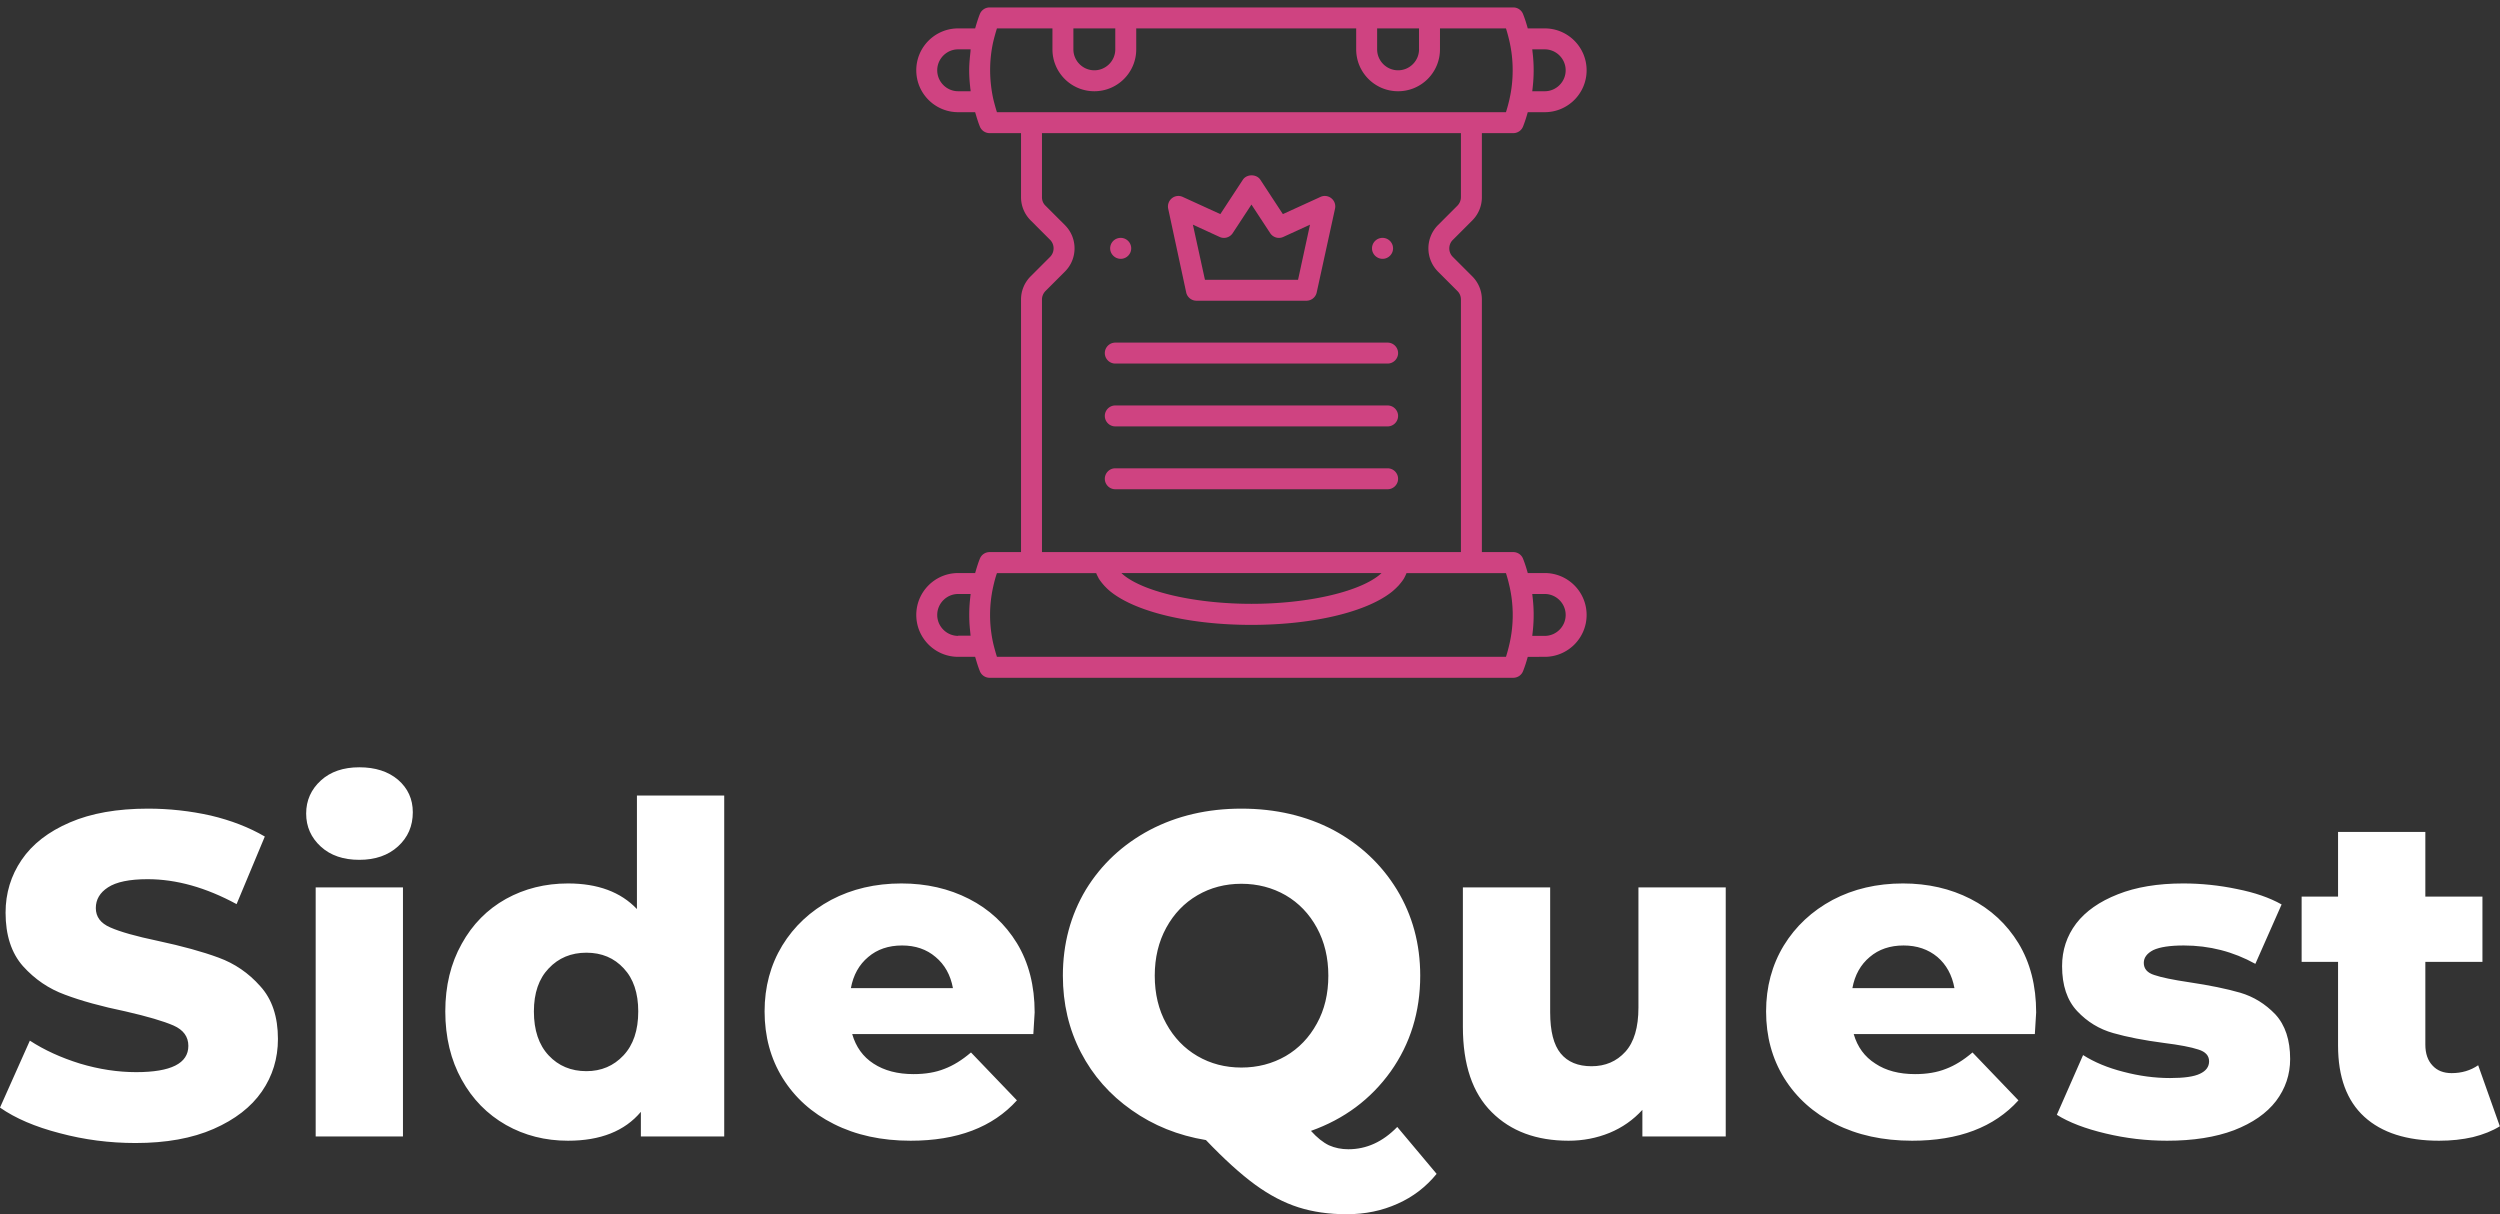 <svg data-v-423bf9ae="" xmlns="http://www.w3.org/2000/svg" viewBox="0 0 335.595 163" class="iconAbove"><rect x="0" y="0" width="335.595" height="163" fill="#333333" stroke="none"/><!----><!----><!----><g data-v-423bf9ae="" id="365d11bf-6a52-46f2-b606-aecb53773b95" fill="#ffffff" transform="matrix(4.405,0,0,4.405,-1.278,92.868)"><path d="M4.42 13.75Q3.23 13.75 2.11 13.45Q0.99 13.16 0.29 12.67L0.29 12.67L1.20 10.63Q1.86 11.06 2.73 11.33Q3.60 11.59 4.44 11.59L4.44 11.59Q6.03 11.59 6.03 10.79L6.03 10.79Q6.03 10.37 5.58 10.17Q5.12 9.97 4.12 9.74L4.12 9.74Q3.01 9.51 2.27 9.23Q1.53 8.96 0.99 8.36Q0.46 7.76 0.46 6.73L0.46 6.73Q0.46 5.84 0.95 5.12Q1.44 4.40 2.42 3.98Q3.39 3.56 4.80 3.56L4.80 3.56Q5.77 3.56 6.71 3.77Q7.64 3.99 8.36 4.41L8.36 4.41L7.50 6.47Q6.10 5.71 4.79 5.71L4.79 5.71Q3.96 5.71 3.58 5.96Q3.21 6.20 3.21 6.59L3.21 6.59Q3.21 6.99 3.65 7.18Q4.10 7.38 5.10 7.59L5.10 7.59Q6.22 7.83 6.95 8.10Q7.69 8.37 8.22 8.97Q8.76 9.56 8.76 10.58L8.76 10.58Q8.76 11.47 8.27 12.18Q7.78 12.89 6.80 13.32Q5.82 13.75 4.42 13.75L4.42 13.75ZM9.91 13.55L9.91 5.96L12.57 5.96L12.57 13.55L9.91 13.55ZM11.24 5.12Q10.51 5.12 10.07 4.72Q9.62 4.31 9.62 3.71L9.62 3.71Q9.62 3.11 10.07 2.70Q10.51 2.30 11.24 2.30L11.24 2.30Q11.97 2.30 12.42 2.68Q12.87 3.07 12.87 3.67L12.87 3.67Q12.87 4.30 12.42 4.71Q11.97 5.12 11.24 5.12L11.24 5.12ZM19.70 3.16L22.36 3.16L22.36 13.55L19.82 13.55L19.82 12.80Q19.08 13.68 17.60 13.68L17.60 13.68Q16.56 13.68 15.71 13.20Q14.85 12.71 14.36 11.82Q13.86 10.92 13.86 9.74L13.86 9.74Q13.86 8.57 14.36 7.68Q14.85 6.79 15.71 6.31Q16.56 5.84 17.60 5.84L17.60 5.84Q18.96 5.84 19.70 6.62L19.70 6.62L19.70 3.16ZM18.16 11.56Q18.84 11.56 19.29 11.08Q19.74 10.60 19.74 9.74L19.74 9.74Q19.74 8.90 19.30 8.43Q18.86 7.95 18.16 7.95L18.16 7.95Q17.46 7.95 17.01 8.43Q16.56 8.90 16.56 9.74L16.56 9.74Q16.56 10.60 17.01 11.08Q17.46 11.56 18.16 11.56L18.16 11.56ZM31.82 9.77Q31.82 9.80 31.78 10.43L31.78 10.43L26.26 10.43Q26.43 11.02 26.91 11.33Q27.40 11.65 28.13 11.65L28.13 11.65Q28.67 11.65 29.07 11.49Q29.47 11.34 29.88 10.99L29.88 10.99L31.28 12.45Q30.17 13.68 28.04 13.68L28.04 13.68Q26.71 13.68 25.70 13.17Q24.70 12.67 24.14 11.77Q23.59 10.88 23.59 9.74L23.59 9.74Q23.59 8.62 24.13 7.73Q24.67 6.85 25.62 6.34Q26.57 5.84 27.76 5.84L27.76 5.84Q28.90 5.84 29.82 6.31Q30.74 6.78 31.28 7.66Q31.82 8.55 31.82 9.77L31.82 9.77ZM27.78 7.73Q27.16 7.73 26.75 8.08Q26.33 8.43 26.22 9.03L26.22 9.03L29.33 9.03Q29.22 8.43 28.80 8.08Q28.39 7.73 27.78 7.73L27.78 7.73ZM42.87 13.26L44.07 14.69Q43.58 15.29 42.88 15.60Q42.17 15.92 41.33 15.92L41.33 15.92Q40.52 15.92 39.86 15.71Q39.20 15.50 38.54 15.02Q37.87 14.53 37.04 13.66L37.04 13.66Q35.77 13.45 34.78 12.75Q33.78 12.05 33.23 10.99Q32.68 9.93 32.68 8.65L32.68 8.65Q32.68 7.20 33.38 6.03Q34.09 4.87 35.33 4.21Q36.57 3.56 38.12 3.56L38.12 3.56Q39.68 3.56 40.92 4.21Q42.15 4.87 42.86 6.03Q43.57 7.20 43.57 8.65L43.57 8.65Q43.57 10.30 42.67 11.57Q41.76 12.84 40.24 13.38L40.24 13.38Q40.52 13.69 40.79 13.82Q41.06 13.94 41.38 13.94L41.38 13.94Q42.21 13.94 42.87 13.26L42.87 13.26ZM35.48 8.65Q35.48 9.48 35.83 10.11Q36.18 10.75 36.78 11.10Q37.38 11.45 38.12 11.45L38.12 11.45Q38.86 11.45 39.47 11.10Q40.07 10.75 40.42 10.11Q40.77 9.48 40.77 8.65L40.77 8.65Q40.77 7.83 40.42 7.19Q40.07 6.55 39.47 6.20Q38.86 5.85 38.12 5.85L38.12 5.85Q37.38 5.85 36.78 6.20Q36.18 6.55 35.83 7.19Q35.48 7.83 35.48 8.65L35.48 8.65ZM50.22 5.96L52.88 5.96L52.88 13.55L50.34 13.55L50.34 12.74Q49.92 13.20 49.34 13.44Q48.75 13.68 48.09 13.68L48.09 13.68Q46.62 13.68 45.75 12.81Q44.87 11.94 44.87 10.21L44.87 10.21L44.87 5.96L47.53 5.96L47.53 9.77Q47.53 10.63 47.85 11.02Q48.17 11.41 48.79 11.41L48.79 11.41Q49.42 11.41 49.82 10.97Q50.22 10.53 50.22 9.62L50.22 9.62L50.22 5.96ZM62.34 9.77Q62.34 9.80 62.30 10.43L62.30 10.43L56.78 10.43Q56.95 11.02 57.44 11.33Q57.92 11.65 58.65 11.65L58.65 11.65Q59.19 11.65 59.59 11.49Q59.99 11.34 60.40 10.99L60.40 10.99L61.80 12.45Q60.69 13.68 58.56 13.68L58.56 13.68Q57.23 13.68 56.22 13.17Q55.22 12.67 54.66 11.77Q54.11 10.88 54.11 9.74L54.11 9.74Q54.11 8.62 54.65 7.73Q55.19 6.85 56.14 6.34Q57.09 5.84 58.28 5.84L58.28 5.84Q59.42 5.84 60.34 6.31Q61.26 6.78 61.80 7.66Q62.34 8.55 62.34 9.77L62.34 9.77ZM58.30 7.73Q57.68 7.73 57.27 8.08Q56.85 8.43 56.74 9.03L56.74 9.03L59.85 9.03Q59.74 8.43 59.33 8.08Q58.91 7.73 58.30 7.73L58.30 7.73ZM66.33 13.68Q65.38 13.68 64.46 13.46Q63.53 13.24 62.97 12.89L62.97 12.89L63.77 11.07Q64.29 11.40 65.00 11.58Q65.72 11.77 66.42 11.77L66.42 11.77Q67.06 11.77 67.33 11.64Q67.61 11.51 67.61 11.26L67.61 11.26Q67.61 11.00 67.28 10.90Q66.95 10.79 66.23 10.70L66.23 10.70Q65.32 10.58 64.69 10.40Q64.05 10.22 63.59 9.73Q63.13 9.24 63.13 8.36L63.13 8.36Q63.13 7.63 63.56 7.06Q63.99 6.50 64.83 6.17Q65.66 5.84 66.82 5.84L66.82 5.84Q67.65 5.84 68.46 6.01Q69.27 6.17 69.82 6.48L69.82 6.48L69.02 8.29Q68.01 7.73 66.84 7.73L66.84 7.73Q66.21 7.73 65.91 7.87Q65.62 8.02 65.62 8.26L65.62 8.26Q65.62 8.53 65.94 8.63Q66.26 8.74 67.00 8.85L67.00 8.85Q67.94 8.99 68.56 9.17Q69.17 9.35 69.63 9.83Q70.08 10.32 70.08 11.19L70.08 11.19Q70.08 11.90 69.65 12.47Q69.22 13.03 68.37 13.36Q67.52 13.68 66.33 13.68L66.33 13.68ZM75.81 11.38L76.47 13.24Q76.13 13.45 75.65 13.57Q75.17 13.68 74.62 13.68L74.62 13.68Q73.14 13.68 72.34 12.95Q71.54 12.22 71.54 10.78L71.54 10.78L71.54 8.23L70.43 8.23L70.43 6.24L71.54 6.24L71.54 4.27L74.20 4.27L74.20 6.24L75.94 6.24L75.94 8.23L74.20 8.23L74.20 10.75Q74.20 11.16 74.42 11.39Q74.63 11.62 75.00 11.62L75.00 11.62Q75.46 11.62 75.81 11.38L75.81 11.38Z"></path></g><!----><g data-v-423bf9ae="" id="4dae142b-39f9-4fbf-9c42-0ad711392c1c" transform="matrix(1.406,0,0,1.406,123,1)" stroke="none" fill="#CF4381"><path d="M19.52 24c.55 0 1-.45 1-1s-.45-1-1-1h-.01c-.55 0-1 .45-1 1s.46 1 1.01 1zM44.52 24c.55 0 1-.45 1-1s-.45-1-1-1h-.01c-.55 0-1 .45-1 1s.46 1 1.01 1zM19 34h26c.55 0 1-.45 1-1s-.45-1-1-1H19c-.55 0-1 .45-1 1s.45 1 1 1zM19 40h26c.55 0 1-.45 1-1s-.45-1-1-1H19c-.55 0-1 .45-1 1s.45 1 1 1zM19 46h26c.55 0 1-.45 1-1s-.45-1-1-1H19c-.55 0-1 .45-1 1s.45 1 1 1zM25.77 27.21c.1.46.51.79.98.79h10.5c.47 0 .88-.33.98-.79l1.75-8a.99.99 0 00-.35-.99c-.3-.24-.7-.29-1.04-.13L35 19.73l-2.15-3.28c-.37-.56-1.3-.56-1.67 0l-2.15 3.28-3.59-1.64a.984.984 0 00-1.04.13c-.29.24-.43.62-.35.99l1.72 8zm3.19-5.3c.45.21.98.05 1.25-.36L32 18.82l1.79 2.73c.27.41.8.57 1.25.36l2.55-1.17L36.45 26h-8.89l-1.15-5.26 2.55 1.17z"></path><path d="M60 54h-1.62c-.13-.48-.28-.94-.45-1.37A1 1 0 0057 52h-3V27.89c0-.84-.33-1.63-.92-2.22l-1.86-1.86c-.44-.44-.44-1.17 0-1.61l1.86-1.86c.59-.59.92-1.38.92-2.22V12h3a1 1 0 00.93-.63c.17-.43.32-.89.45-1.37H60c2.21 0 4-1.79 4-4s-1.79-4-4-4h-1.62c-.13-.48-.28-.95-.45-1.37A1 1 0 0057 0H7a1 1 0 00-.93.63c-.17.42-.31.89-.45 1.37H4C1.79 2 0 3.79 0 6s1.79 4 4 4h1.62c.14.48.28.95.45 1.37A1 1 0 007 12h3v6.11c0 .84.33 1.63.92 2.22l1.86 1.86a1.16 1.16 0 010 1.62l-1.86 1.86c-.59.59-.92 1.38-.92 2.22V52H7a1 1 0 00-.93.63c-.17.42-.31.89-.45 1.37H4c-2.21 0-4 1.79-4 4s1.79 4 4 4h1.62c.14.48.28.95.45 1.37A1 1 0 007 64h50a1 1 0 00.93-.63c.17-.43.32-.89.45-1.37H60c2.21 0 4-1.79 4-4s-1.79-4-4-4zm0-50c1.1 0 2 .9 2 2s-.9 2-2 2h-1.19l.03-.26.03-.28c.1-.97.1-1.95 0-2.92l-.03-.27-.03-.27H60zM48 2v2c0 1.1-.9 2-2 2s-2-.9-2-2V2h4zM19 2v2c0 1.1-.9 2-2 2s-2-.9-2-2V2h4zM4 8c-1.1 0-2-.9-2-2s.9-2 2-2h1.19c-.01.08-.01.17-.02.25l-.03.29c-.05.49-.09.97-.09 1.46s.03.97.08 1.45l.03.3c.02.08.02.17.03.25H4zm3.36.78A13.14 13.14 0 017.05 6c0-.93.1-1.87.31-2.78.11-.44.22-.84.34-1.22H13v2c0 2.21 1.79 4 4 4s4-1.79 4-4V2h21v2c0 2.21 1.79 4 4 4s4-1.79 4-4V2h6.3c.12.38.23.78.33 1.22.21.91.31 1.84.31 2.78 0 .93-.1 1.87-.31 2.78-.1.44-.21.84-.33 1.22H7.7c-.12-.38-.23-.78-.34-1.22zM12 27.89c0-.3.12-.59.33-.81l1.86-1.86c.59-.59.92-1.38.92-2.22s-.33-1.63-.92-2.22l-1.86-1.86c-.22-.21-.33-.5-.33-.81V12h40v6.11c0 .3-.12.59-.33.81l-1.86 1.86a3.15 3.15 0 000 4.44l1.86 1.86c.22.22.33.5.33.81V52H12V27.89zM19.58 54h24.84c-.08.08-.17.15-.25.22-2.05 1.63-6.94 2.72-12.17 2.72s-10.12-1.09-12.17-2.72c-.08-.07-.17-.14-.25-.22zM4 60c-1.1 0-2-.9-2-2s.9-2 2-2h1.19l-.03.25-.03.29c-.1.96-.1 1.94 0 2.9l.03.29c.01.08.01.17.03.25H4zm3.7 2c-.12-.38-.23-.78-.34-1.22a12.38 12.38 0 010-5.55c.1-.44.21-.85.34-1.22h9.48c.05.15.13.29.2.43.01.01.01.02.01.03.12.2.27.4.44.6.04.05.09.1.13.15.18.19.38.39.61.57 2.45 1.95 7.59 3.16 13.42 3.16s10.97-1.21 13.42-3.16c.23-.19.43-.38.61-.57.05-.05.09-.1.13-.15.17-.2.32-.39.44-.6.01-.01.01-.02.01-.03.08-.14.15-.29.2-.43h9.5c.12.38.23.78.33 1.22.42 1.82.42 3.74 0 5.55-.1.44-.21.84-.33 1.22H7.7zM60 60h-1.19l.03-.26.03-.28c.1-.97.1-1.95 0-2.92l-.03-.28-.03-.26H60c1.1 0 2 .9 2 2s-.9 2-2 2z"></path></g><!----></svg>